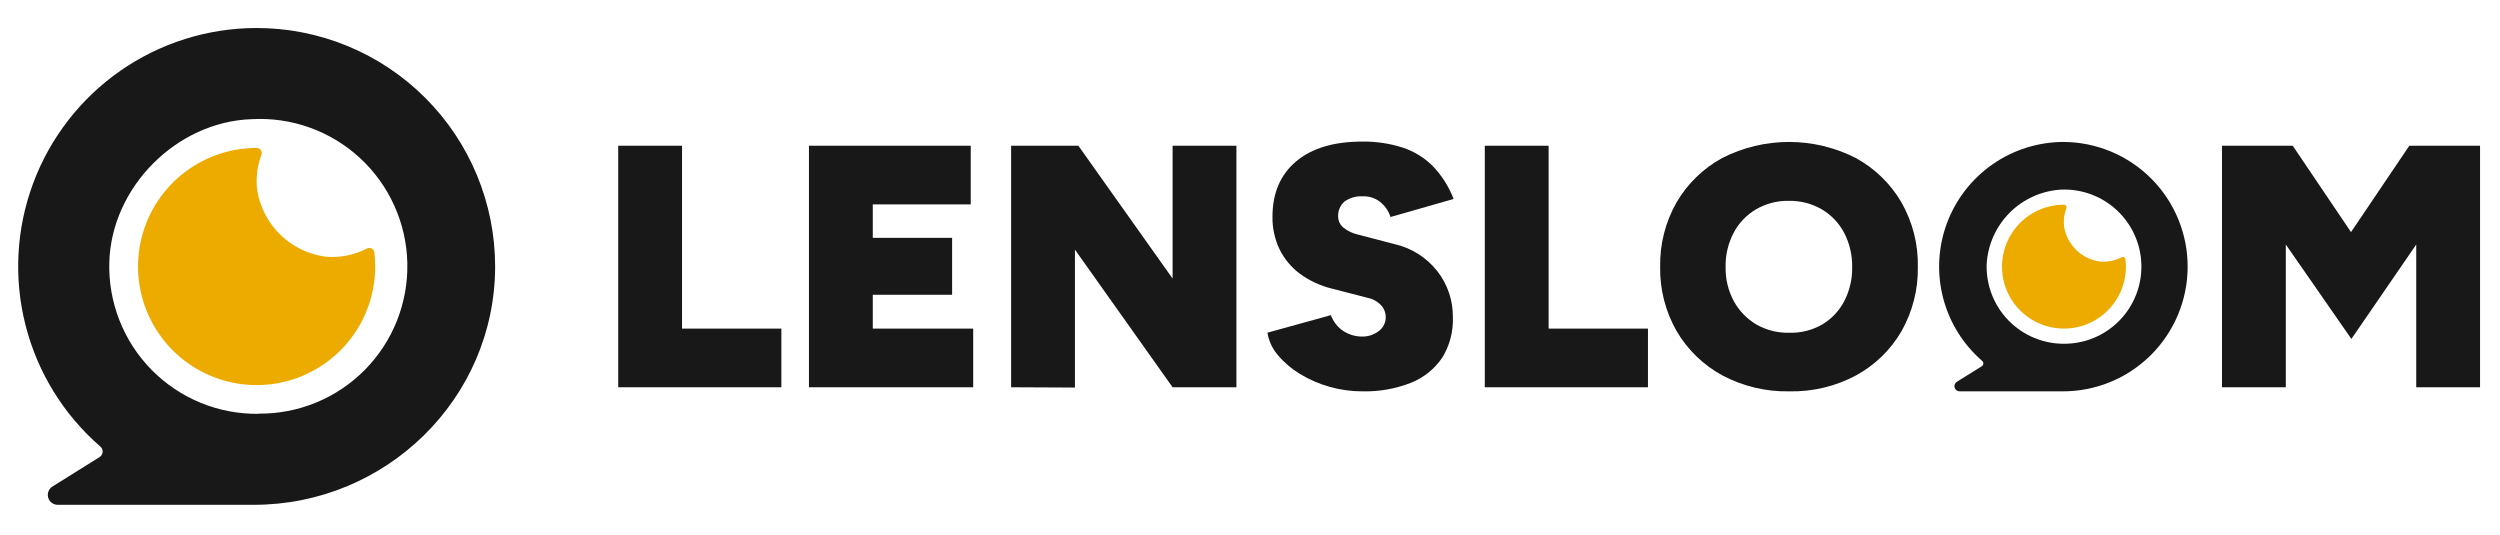 <svg width="416" height="89" viewBox="0 0 416 89" fill="none" xmlns="http://www.w3.org/2000/svg">
<path d="M42.62 4.66C34.539 4.677 26.655 7.161 20.024 11.78C13.393 16.399 8.331 22.933 5.513 30.507C2.696 38.081 2.259 46.335 4.26 54.164C6.261 61.994 10.604 69.026 16.71 74.32C16.837 74.43 16.938 74.569 17.002 74.725C17.066 74.881 17.093 75.05 17.08 75.218C17.068 75.386 17.016 75.549 16.929 75.693C16.842 75.838 16.723 75.96 16.58 76.05L8.66 81C8.378 81.198 8.165 81.478 8.05 81.803C7.936 82.128 7.926 82.481 8.021 82.811C8.117 83.142 8.314 83.435 8.585 83.648C8.855 83.861 9.186 83.984 9.53 84H42.23C64.23 84 82.34 66.36 82.39 44.4C82.397 39.177 81.372 34.004 79.376 29.177C77.379 24.351 74.449 19.966 70.754 16.274C67.06 12.582 62.673 9.656 57.845 7.663C53.017 5.67 47.843 4.649 42.62 4.66ZM43 68.86C39.695 68.9 36.416 68.272 33.36 67.013C30.304 65.754 27.534 63.891 25.216 61.534C22.899 59.177 21.082 56.376 19.875 53.3C18.667 50.223 18.094 46.934 18.19 43.63C18.54 31.13 29.4 20.24 41.89 19.83C45.174 19.645 48.461 20.123 51.556 21.235C54.651 22.347 57.491 24.07 59.906 26.302C62.322 28.534 64.264 31.229 65.616 34.226C66.969 37.224 67.705 40.463 67.78 43.751C67.855 47.039 67.268 50.308 66.054 53.365C64.84 56.421 63.023 59.202 60.712 61.542C58.401 63.882 55.643 65.733 52.602 66.985C49.56 68.237 46.299 68.864 43.01 68.83L43 68.86Z" fill="#181818"/>
<path d="M42.79 31.61C42.556 29.624 42.803 27.611 43.51 25.74C43.555 25.613 43.569 25.478 43.55 25.345C43.532 25.212 43.482 25.085 43.404 24.976C43.327 24.866 43.225 24.777 43.105 24.715C42.986 24.653 42.854 24.62 42.72 24.62C38.816 24.616 34.999 25.77 31.752 27.936C28.505 30.102 25.973 33.183 24.477 36.788C22.98 40.394 22.587 44.362 23.347 48.191C24.107 52.019 25.986 55.537 28.745 58.298C31.505 61.059 35.021 62.939 38.85 63.701C42.678 64.462 46.647 64.071 50.253 62.577C53.859 61.083 56.941 58.553 59.108 55.306C61.276 52.06 62.432 48.243 62.43 44.34C62.429 43.558 62.382 42.777 62.29 42C62.273 41.865 62.223 41.735 62.146 41.623C62.068 41.511 61.965 41.419 61.844 41.355C61.723 41.292 61.589 41.258 61.453 41.257C61.316 41.256 61.181 41.288 61.06 41.35C58.907 42.469 56.475 42.938 54.06 42.7C51.243 42.299 48.628 41.006 46.6 39.01C44.572 37.014 43.236 34.42 42.79 31.61Z" fill="#EDAB00"/>
<path d="M113.49 54.68V24.25H102.87V64.44H108.84H113.49H130.02V54.68H113.49Z" fill="#181818"/>
<path d="M145.23 54.68V49.05H158.43V39.58H145.23V34.01H161.53V24.25H145.23H142.07H134.61V64.44H142.07H145.23H161.94V54.68H145.23Z" fill="#181818"/>
<path d="M195.12 24.25V46.35L179.44 24.25H168.25V64.44L178.87 64.49V41.54L195.12 64.44H205.74V24.25H195.12Z" fill="#181818"/>
<path d="M226.69 65.12C223.014 65.123 219.409 64.112 216.27 62.2C214.891 61.362 213.659 60.305 212.62 59.07C211.718 58.014 211.123 56.731 210.9 55.36L221.46 52.44C221.815 53.403 222.432 54.248 223.24 54.88C224.191 55.585 225.337 55.976 226.52 56C227.537 56.048 228.54 55.745 229.36 55.14C229.692 54.906 229.971 54.604 230.179 54.255C230.387 53.906 230.52 53.517 230.568 53.114C230.616 52.71 230.579 52.301 230.458 51.913C230.338 51.524 230.138 51.166 229.87 50.86C229.275 50.198 228.483 49.745 227.61 49.57L221.61 48.02C219.695 47.553 217.891 46.714 216.3 45.55C214.862 44.478 213.7 43.08 212.91 41.47C212.112 39.787 211.712 37.943 211.74 36.08C211.74 32.14 213.05 29.067 215.67 26.86C218.29 24.653 221.973 23.553 226.72 23.56C228.989 23.53 231.249 23.867 233.41 24.56C235.294 25.178 237.007 26.229 238.41 27.63C239.922 29.206 241.102 31.07 241.88 33.11L231.38 36.11C231.111 35.225 230.602 34.433 229.91 33.82C229.484 33.425 228.983 33.119 228.437 32.922C227.891 32.724 227.31 32.639 226.73 32.67C225.661 32.608 224.604 32.911 223.73 33.53C223.371 33.842 223.089 34.233 222.905 34.671C222.721 35.11 222.641 35.585 222.67 36.06C222.673 36.405 222.751 36.745 222.9 37.056C223.048 37.367 223.263 37.641 223.53 37.86C224.246 38.446 225.094 38.851 226 39.04L232 40.61C234.84 41.239 237.374 42.832 239.17 45.12C240.875 47.307 241.789 50.007 241.76 52.78C241.849 55.145 241.236 57.483 240 59.5C238.725 61.386 236.914 62.845 234.8 63.69C232.219 64.703 229.462 65.189 226.69 65.12Z" fill="#181818"/>
<path d="M257.69 54.68V24.25H247.07V64.44H253.04H257.69H274.22V54.68H257.69Z" fill="#181818"/>
<path d="M297.76 65.12C293.871 65.202 290.025 64.286 286.59 62.46C283.438 60.747 280.814 58.205 279 55.11C277.132 51.854 276.182 48.153 276.25 44.4C276.177 40.631 277.127 36.912 279 33.64C280.813 30.548 283.433 28.007 286.58 26.29C290.02 24.535 293.828 23.62 297.69 23.62C301.552 23.62 305.36 24.535 308.8 26.29C311.947 28.007 314.567 30.548 316.38 33.64C318.253 36.912 319.203 40.631 319.13 44.4C319.196 48.149 318.257 51.847 316.41 55.11C314.614 58.205 312.002 60.748 308.86 62.46C305.45 64.286 301.627 65.202 297.76 65.12ZM297.76 55.37C299.668 55.422 301.553 54.948 303.21 54C304.769 53.071 306.039 51.728 306.88 50.12C307.786 48.366 308.24 46.414 308.2 44.44C308.236 42.455 307.775 40.492 306.86 38.73C306 37.105 304.705 35.751 303.12 34.82C301.454 33.866 299.56 33.382 297.64 33.42C295.74 33.387 293.867 33.871 292.22 34.82C290.635 35.751 289.34 37.105 288.48 38.73C287.56 40.49 287.099 42.454 287.14 44.44C287.101 46.42 287.573 48.376 288.51 50.12C289.393 51.727 290.692 53.067 292.27 54C293.942 54.947 295.84 55.42 297.76 55.37Z" fill="#181818"/>
<path d="M407.57 24.25H402.06H400.91L391.21 38.62L381.51 24.25H380.36H374.97H369.74V64.44H380.36V40.69L391.27 56.4L402.06 40.69V64.44H412.68V24.25H407.57Z" fill="#181818"/>
<path d="M343.38 23.62C339.153 23.628 335.03 24.927 331.562 27.342C328.094 29.758 325.446 33.175 323.972 37.136C322.499 41.098 322.27 45.414 323.317 49.509C324.364 53.604 326.636 57.282 329.83 60.05C329.897 60.107 329.949 60.18 329.982 60.261C330.016 60.342 330.03 60.43 330.023 60.518C330.016 60.605 329.989 60.69 329.943 60.765C329.897 60.84 329.835 60.904 329.76 60.95L325.62 63.53C325.462 63.629 325.34 63.776 325.273 63.95C325.205 64.124 325.196 64.315 325.247 64.494C325.298 64.674 325.406 64.832 325.554 64.945C325.702 65.057 325.884 65.119 326.07 65.12H343.17C348.673 65.148 353.962 62.988 357.873 59.117C361.784 55.245 363.997 49.978 364.025 44.475C364.053 38.972 361.893 33.683 358.022 29.772C354.15 25.861 348.883 23.648 343.38 23.62ZM343.58 57.2C341.849 57.224 340.132 56.897 338.531 56.239C336.93 55.582 335.478 54.607 334.263 53.374C333.049 52.141 332.097 50.674 331.463 49.063C330.83 47.453 330.53 45.73 330.58 44C330.752 40.759 332.115 37.696 334.408 35.398C336.7 33.101 339.76 31.73 343 31.55C344.701 31.484 346.399 31.756 347.993 32.353C349.588 32.949 351.048 33.857 352.289 35.023C353.529 36.189 354.525 37.591 355.218 39.146C355.911 40.701 356.288 42.378 356.327 44.08C356.365 45.782 356.065 47.475 355.442 49.06C354.82 50.645 353.889 52.09 352.702 53.311C351.516 54.532 350.098 55.505 348.532 56.172C346.966 56.84 345.283 57.189 343.58 57.2Z" fill="#181818"/>
<path d="M343.46 37.71C343.345 36.671 343.475 35.62 343.84 34.64C343.864 34.574 343.872 34.504 343.863 34.434C343.854 34.365 343.829 34.299 343.788 34.242C343.748 34.185 343.694 34.138 343.632 34.106C343.569 34.075 343.5 34.059 343.43 34.06C341.391 34.062 339.399 34.668 337.705 35.802C336.011 36.937 334.691 38.547 333.912 40.431C333.133 42.316 332.93 44.388 333.329 46.388C333.728 48.387 334.711 50.223 336.153 51.664C337.596 53.105 339.433 54.086 341.432 54.483C343.432 54.88 345.504 54.675 347.388 53.894C349.271 53.114 350.881 51.792 352.013 50.097C353.146 48.402 353.75 46.409 353.75 44.37C353.749 43.962 353.722 43.555 353.67 43.15C353.662 43.079 353.637 43.011 353.596 42.953C353.556 42.894 353.502 42.845 353.439 42.812C353.376 42.778 353.306 42.761 353.235 42.76C353.164 42.76 353.093 42.777 353.03 42.81C351.901 43.395 350.625 43.638 349.36 43.51C347.888 43.296 346.522 42.618 345.461 41.575C344.401 40.532 343.7 39.178 343.46 37.71Z" fill="#EDAB00"/>
</svg>
